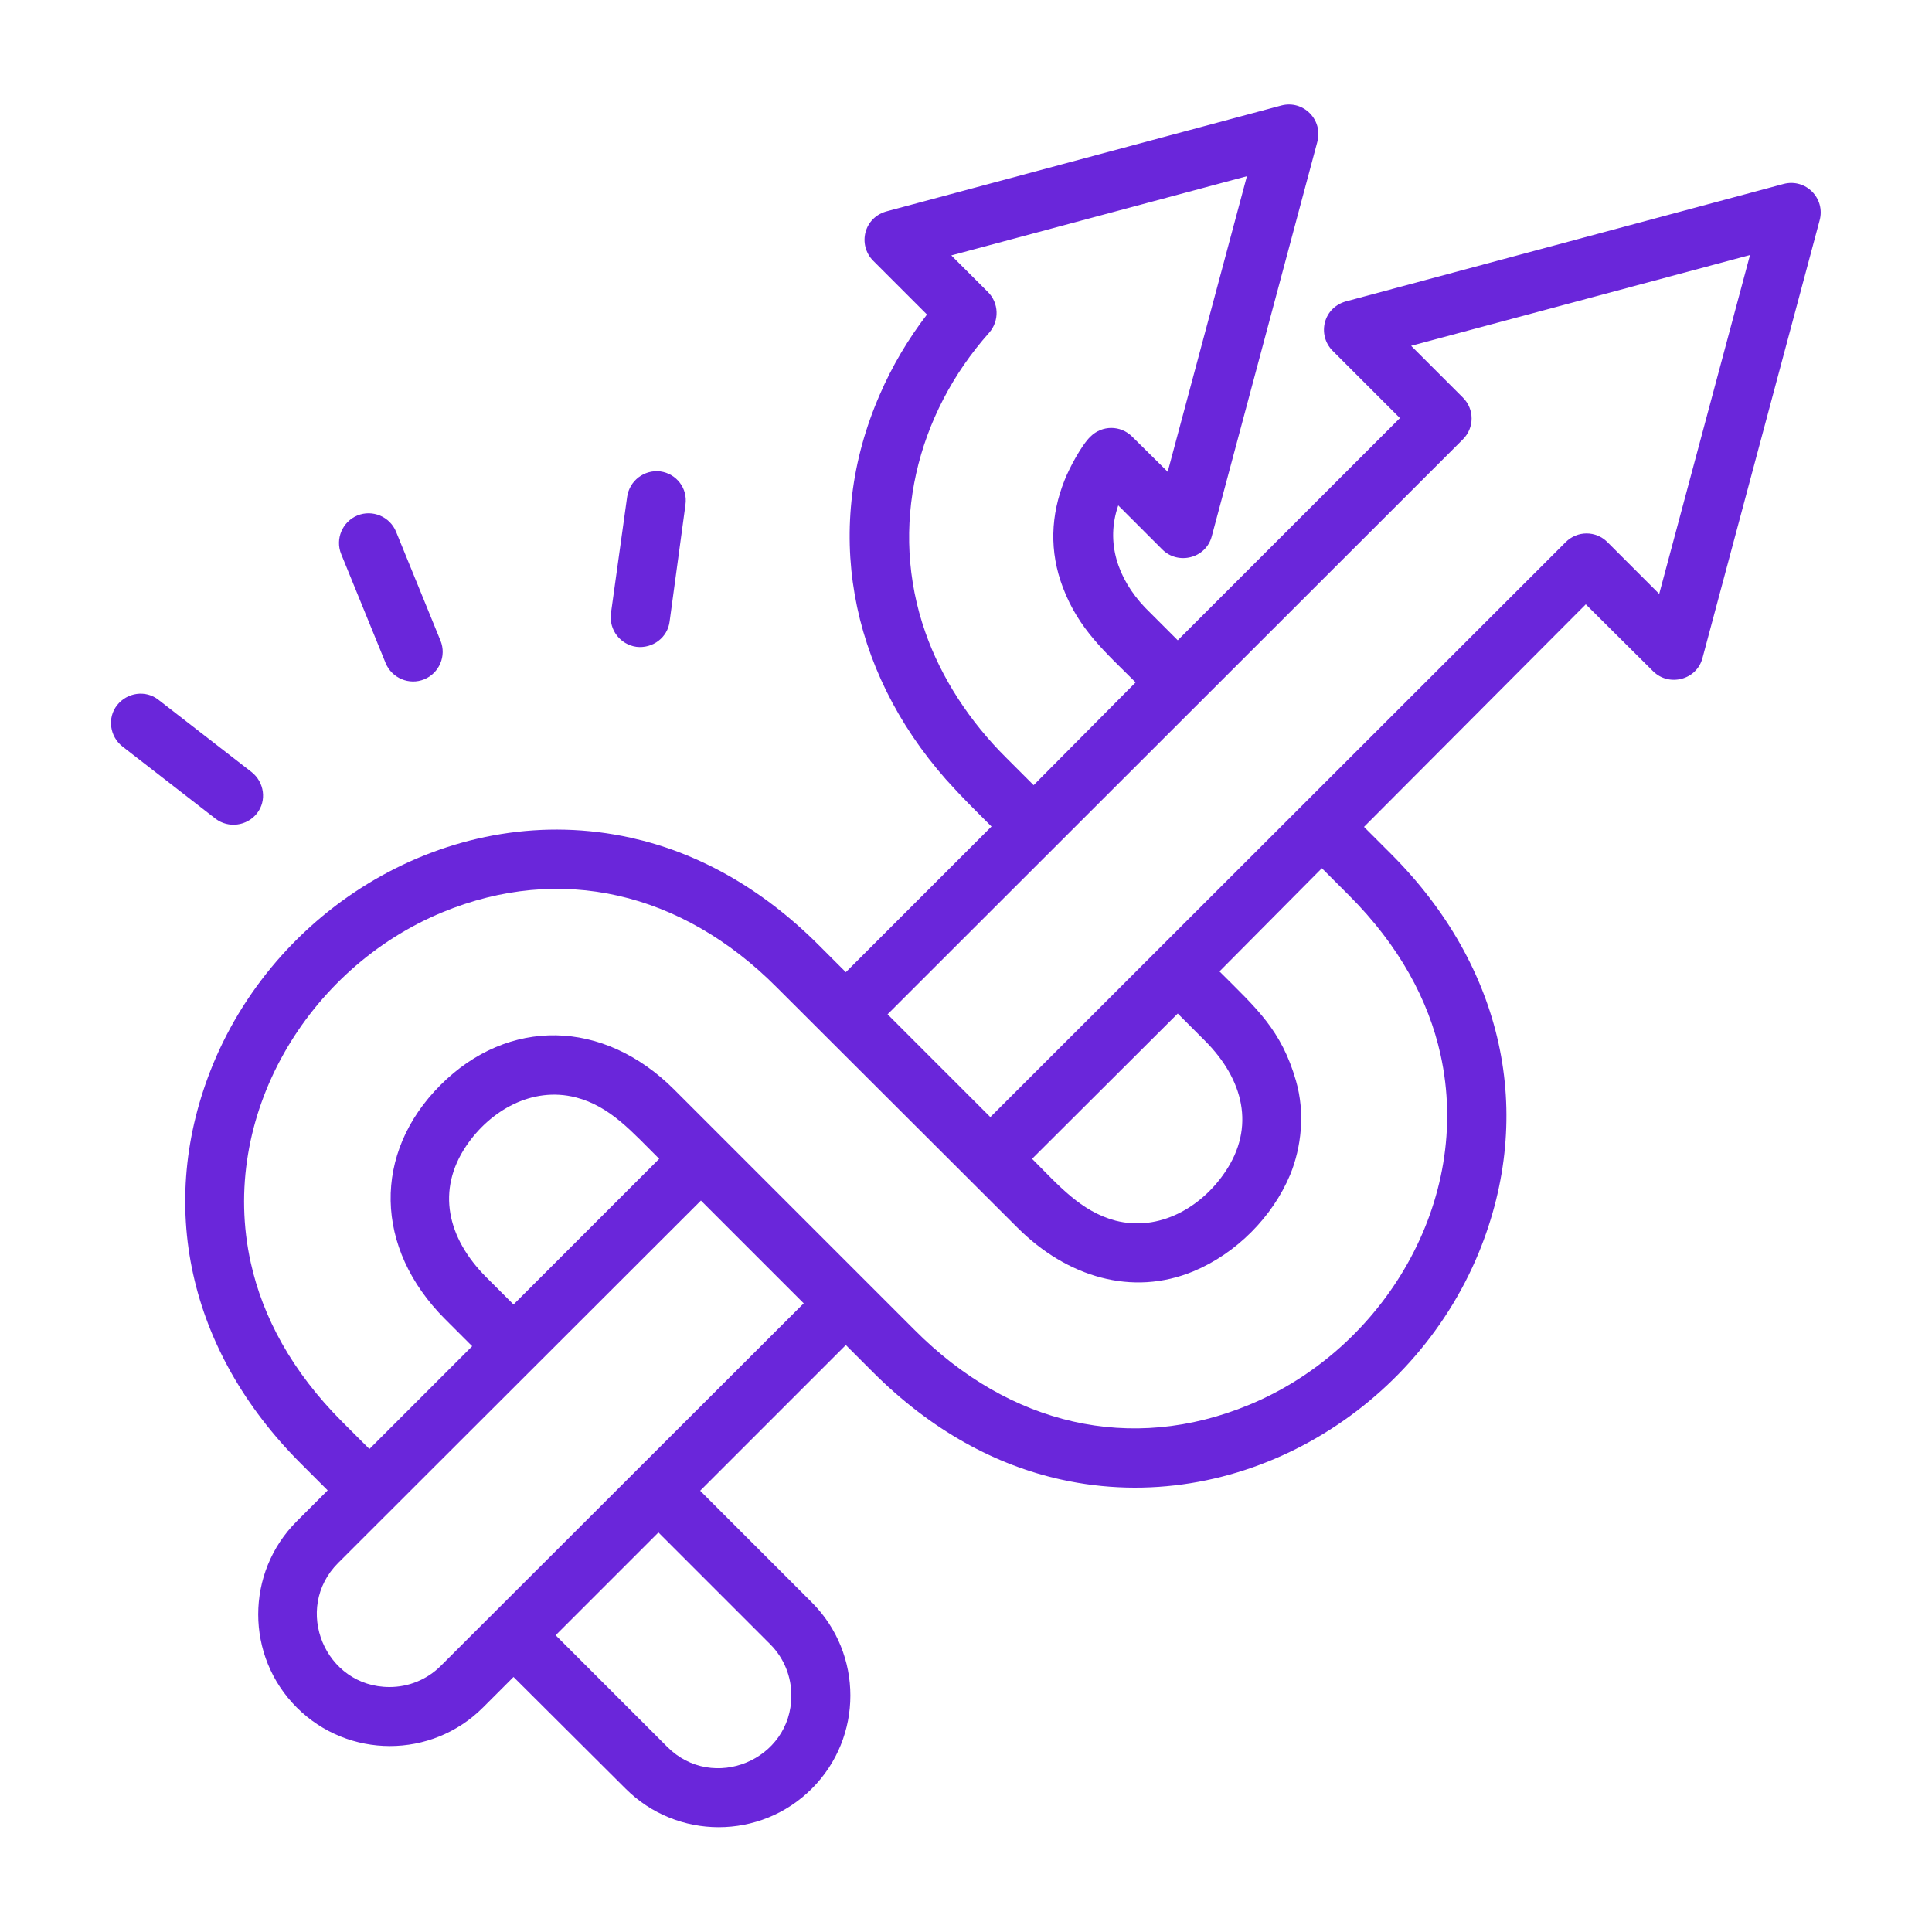 <svg width="60" height="60" viewBox="0 0 60 60" fill="none" xmlns="http://www.w3.org/2000/svg">
<path d="M19.476 15.432C19.548 14.928 20.004 14.58 20.508 14.64C21.012 14.712 21.36 15.168 21.288 15.672L20.796 19.296C20.736 19.8 20.268 20.148 19.764 20.088C19.26 20.016 18.912 19.56 18.972 19.056L19.476 15.432ZM10.596 17.208C10.404 16.74 10.632 16.2 11.1 16.008C11.568 15.816 12.108 16.044 12.3 16.512L13.68 19.896C13.872 20.364 13.644 20.904 13.176 21.096C12.708 21.288 12.168 21.06 11.976 20.592L10.596 17.208ZM3.804 23.184C3.408 22.872 3.324 22.296 3.636 21.9C3.948 21.504 4.524 21.42 4.92 21.732L7.812 23.976C8.208 24.288 8.292 24.864 7.98 25.26C7.668 25.656 7.092 25.728 6.696 25.428L3.804 23.184ZM21.744 46.296L25.212 49.764C26.808 51.36 26.808 53.952 25.212 55.548C23.616 57.144 21.024 57.144 19.428 55.548L15.948 52.08L15 53.028C13.404 54.624 10.812 54.624 9.216 53.028C7.62 51.432 7.62 48.84 9.216 47.244L10.176 46.284L9.336 45.444C5.844 41.952 4.836 37.392 6.612 33.06C8.688 28.02 14.172 24.816 19.584 26.016C21.6 26.46 23.604 27.528 25.428 29.352L26.268 30.192L30.792 25.668C30.276 25.152 29.892 24.78 29.376 24.204C26.352 20.772 25.536 16.344 27.324 12.252C27.708 11.364 28.2 10.536 28.788 9.768L27.12 8.1C26.628 7.608 26.82 6.732 27.576 6.552L39.792 3.276C40.476 3.096 41.1 3.72 40.908 4.416L37.632 16.656C37.452 17.34 36.588 17.556 36.096 17.064L34.728 15.696C34.332 16.836 34.704 17.964 35.556 18.864L36.576 19.884L43.476 12.984L41.388 10.896C40.896 10.404 41.088 9.528 41.844 9.348L55.392 5.712C56.076 5.532 56.7 6.156 56.508 6.852L52.872 20.436C52.692 21.12 51.828 21.336 51.336 20.844L49.248 18.768L42.36 25.68L43.2 26.52C46.692 30.012 47.7 34.572 45.924 38.904C43.848 43.944 38.364 47.148 32.952 45.948C30.936 45.504 28.932 44.436 27.108 42.612L26.268 41.772L21.744 46.296ZM17.256 50.784L20.724 54.252C22.14 55.668 24.576 54.66 24.576 52.656C24.576 52.08 24.36 51.504 23.916 51.06L20.448 47.592L17.256 50.784ZM27.564 31.5L30.756 34.692L48.624 16.836C48.984 16.476 49.56 16.476 49.92 16.836L51.528 18.444L54.348 7.92L43.824 10.74L45.432 12.348C45.792 12.708 45.792 13.284 45.432 13.644L27.564 31.5ZM32.052 35.988C32.88 36.816 33.564 37.62 34.644 37.908C36.012 38.256 37.308 37.488 38.04 36.408C39 35.004 38.616 33.516 37.416 32.316L36.576 31.476L32.052 35.988ZM37.872 30.168C39.024 31.32 39.792 31.98 40.248 33.564C40.536 34.56 40.416 35.628 40.068 36.48C39.516 37.8 38.388 38.928 37.068 39.48C35.16 40.272 33.132 39.66 31.596 38.124L24.12 30.66C21.168 27.696 17.4 26.82 13.74 28.332C9.552 30.06 6.78 34.668 7.788 39.216C8.16 40.896 9.06 42.588 10.632 44.16L11.472 45L14.664 41.808L13.824 40.968C11.616 38.76 11.568 35.808 13.68 33.696C15.78 31.596 18.732 31.632 20.94 33.84L28.404 41.304C31.356 44.268 35.124 45.144 38.784 43.632C42.972 41.904 45.744 37.296 44.736 32.748C44.364 31.068 43.464 29.376 41.892 27.804L41.052 26.964L37.872 30.168ZM24.96 40.476L21.768 37.284L10.5 48.54C9.084 49.956 10.092 52.392 12.096 52.392C12.672 52.392 13.248 52.176 13.692 51.732L24.96 40.476ZM20.472 35.988C19.644 35.172 18.96 34.356 17.88 34.08C16.512 33.732 15.216 34.5 14.484 35.58C13.548 36.96 13.884 38.448 15.108 39.672L15.948 40.512L20.472 35.988ZM35.268 21.192C34.332 20.256 33.504 19.548 33.012 18.252C32.58 17.124 32.628 15.996 33.06 14.916C33.204 14.544 33.588 13.824 33.864 13.56C34.224 13.2 34.8 13.2 35.16 13.56L36.264 14.652L38.724 5.472L29.544 7.932L30.684 9.072C31.02 9.408 31.044 9.96 30.72 10.332C28.464 12.864 27.588 16.368 28.74 19.644C29.232 21.048 30.108 22.404 31.26 23.544L32.1 24.384L35.268 21.192Z" fill="#6A26DA"/>
</svg>

